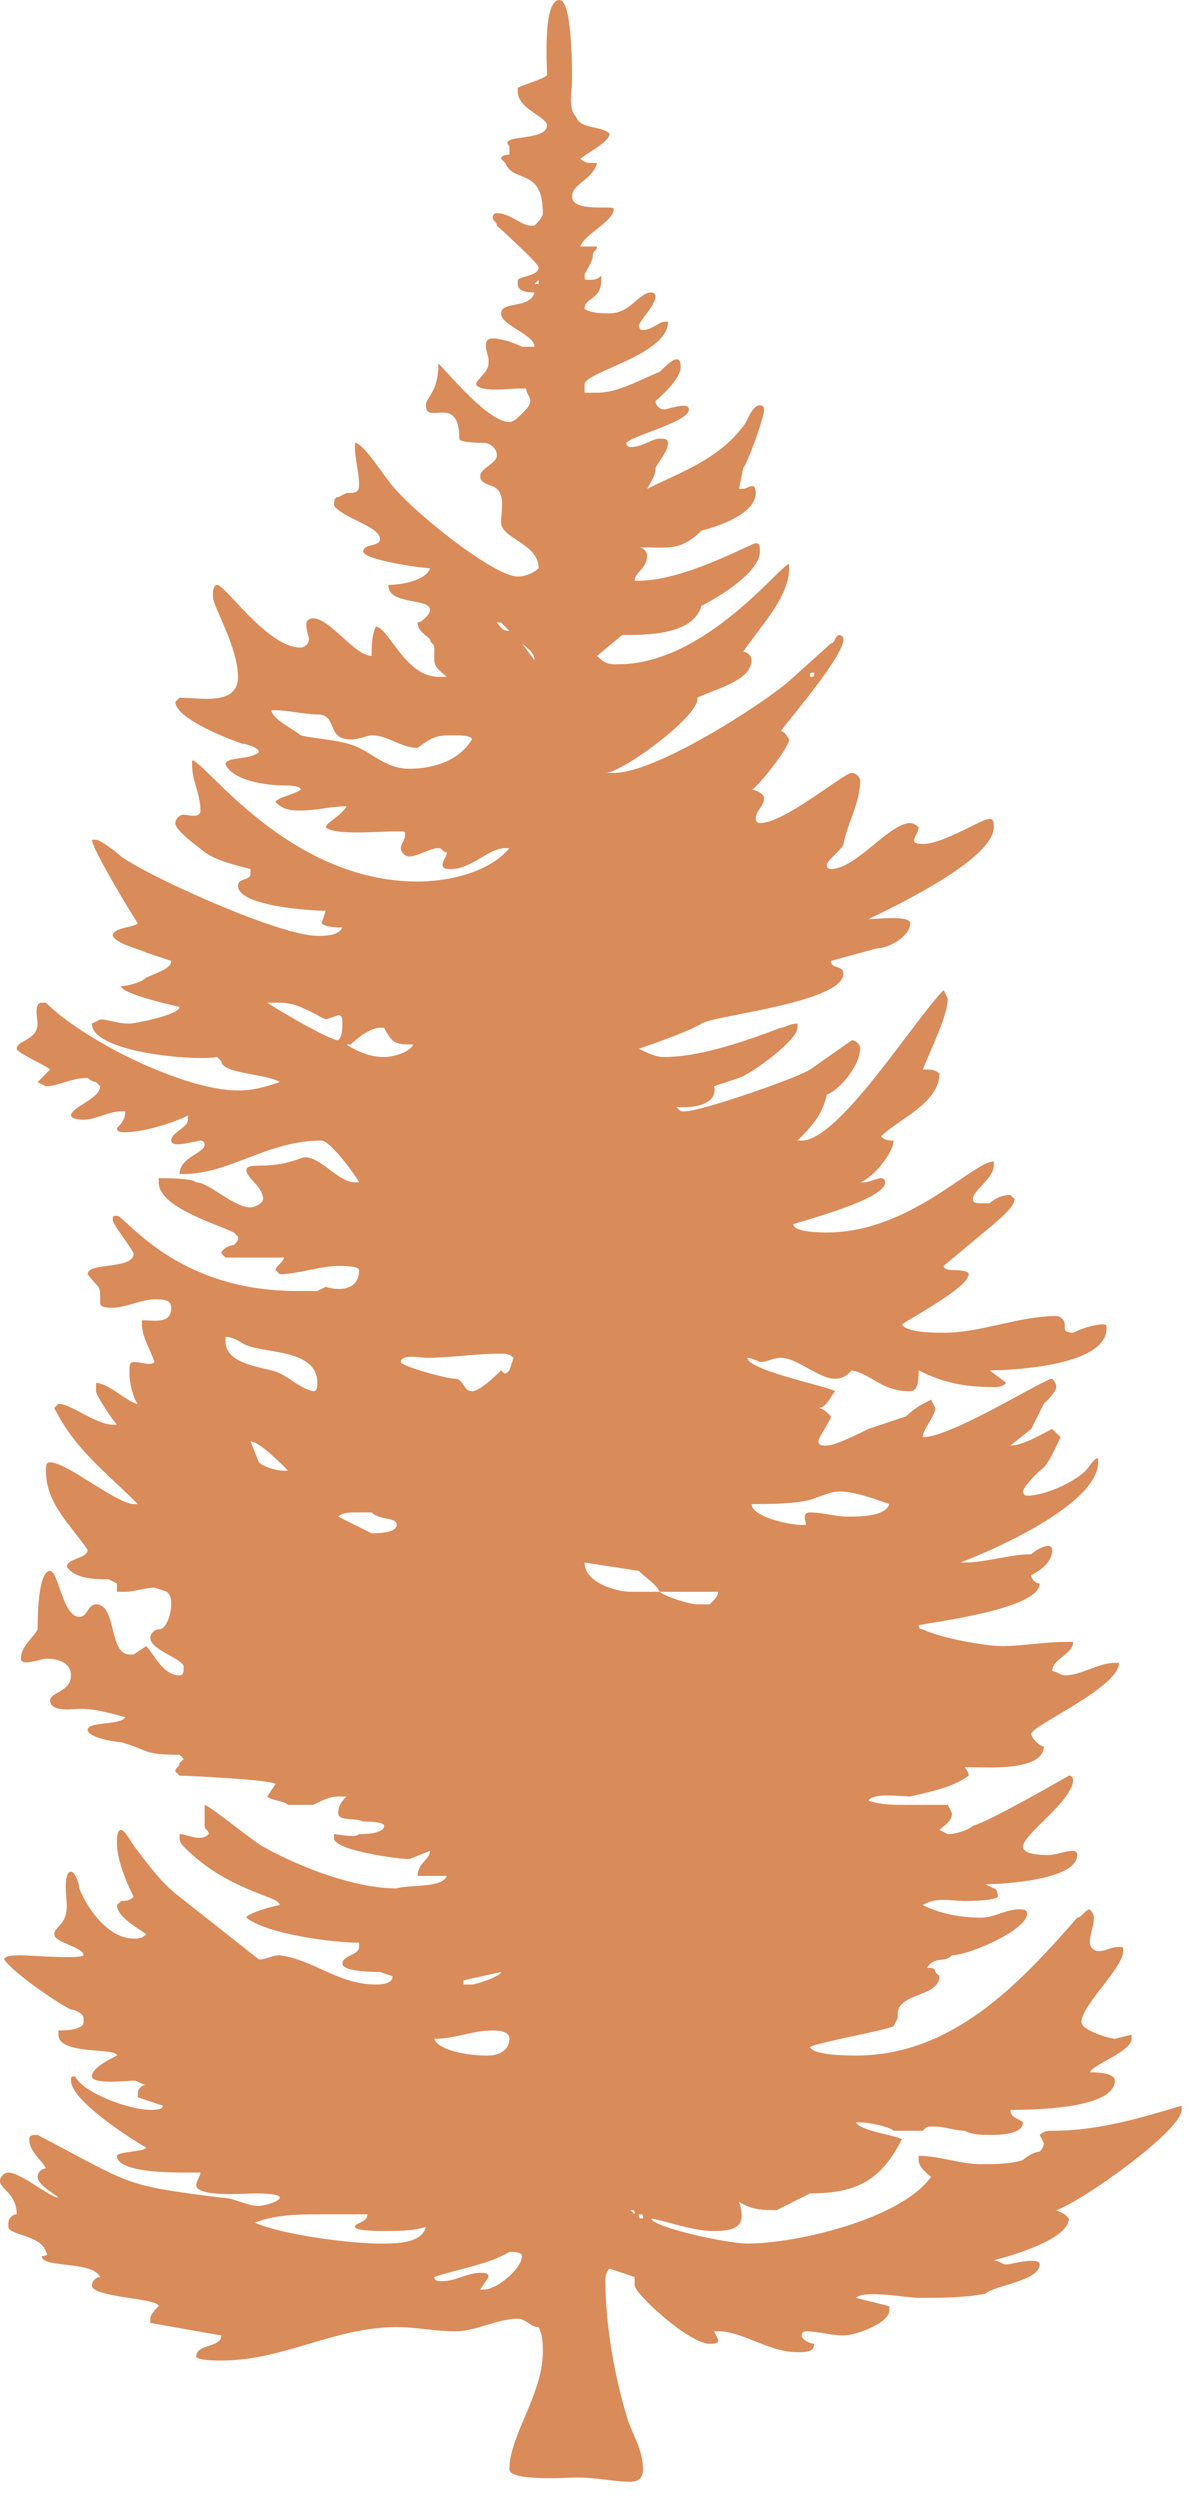 <?xml version="1.0" encoding="UTF-8"?>
<svg width="33px" height="69px" viewBox="0 0 33 69" version="1.1" xmlns="http://www.w3.org/2000/svg" xmlns:xlink="http://www.w3.org/1999/xlink">
    <!-- Generator: Sketch 48.2 (47327) - http://www.bohemiancoding.com/sketch -->
    <title>W</title>
    <desc>Created with Sketch.</desc>
    <defs></defs>
    <g id="Artboard" stroke="none" stroke-width="1" fill="none" fill-rule="evenodd" transform="translate(-395, -257)">
        <g id="treetop" transform="translate(395, 257)" fill="#D98B5A" fill-rule="nonzero">
            <path d="M32.631,58.114 L32.631,58.229 C32.631,58.806 29.864,60.766 29.172,60.997 L29.403,61.112 L29.518,61.227 C29.518,61.804 27.904,62.265 27.443,62.38 C27.558,62.38 27.673,62.496 27.789,62.496 C27.904,62.496 28.711,62.265 28.711,62.496 C28.711,62.957 27.443,63.072 27.212,63.303 C26.636,63.418 25.944,63.418 25.367,63.418 C25.021,63.418 23.868,63.187 23.638,63.418 L24.56,63.649 L24.56,63.764 C24.56,64.11 23.638,64.456 23.292,64.456 C22.946,64.456 22.6,64.341 22.254,64.341 C22.254,64.341 22.139,64.341 22.139,64.456 C22.139,64.571 22.369,64.686 22.485,64.686 C22.485,64.917 22.254,64.917 22.023,64.917 C21.216,64.917 20.524,64.341 19.833,64.341 L19.717,64.341 C19.833,64.571 19.948,64.686 19.602,64.686 C19.025,64.686 17.526,63.303 17.526,63.072 L17.526,62.842 L16.835,62.611 C16.719,62.726 16.719,62.842 16.719,62.957 C16.719,64.11 16.95,65.494 17.296,66.647 C17.411,67.108 17.757,67.569 17.757,68.146 C17.757,68.376 17.642,68.492 17.411,68.492 C16.95,68.492 16.489,68.376 15.912,68.376 C15.682,68.376 14.067,68.492 14.067,68.146 C14.067,67.223 14.99,66.07 14.99,64.917 C14.99,64.686 14.99,64.456 14.874,64.225 C14.644,64.225 14.529,63.995 14.298,63.995 C13.721,63.995 13.145,64.341 12.568,64.341 C11.992,64.341 11.531,64.225 10.954,64.225 C9.224,64.225 7.841,65.148 6.111,65.148 C5.996,65.148 5.419,65.148 5.419,65.032 C5.419,64.686 6.111,64.802 6.111,64.456 L4.151,64.11 L4.151,63.995 C4.151,63.879 4.266,63.764 4.382,63.649 C4.382,63.418 2.537,63.418 2.537,63.072 C2.537,62.957 2.652,62.842 2.767,62.842 C2.537,62.38 1.153,62.611 1.153,62.265 C1.153,62.265 1.384,62.265 1.268,62.15 C1.153,61.688 0.231,61.688 0.231,61.458 L0.231,61.343 C0.231,61.227 0.346,61.112 0.461,61.112 C0.461,60.535 0,60.42 0,60.19 C0,60.074 0.115,59.959 0.231,59.959 C0.577,59.959 1.384,60.651 1.614,60.651 C1.499,60.535 1.038,60.305 1.038,60.074 C1.038,59.959 1.153,59.844 1.268,59.844 C1.153,59.613 0.807,59.382 0.807,59.036 C0.807,58.921 0.922,58.921 1.038,58.921 C3.69,60.305 3.344,60.305 6.111,60.651 C6.457,60.651 6.803,60.881 7.149,60.881 C7.264,60.881 7.725,60.766 7.725,60.651 C7.725,60.535 7.149,60.535 7.034,60.535 C6.803,60.535 5.419,60.651 5.419,60.305 C5.419,60.19 5.535,60.074 5.535,59.959 L5.073,59.959 C4.728,59.959 3.229,59.959 3.229,59.498 C3.229,59.382 4.036,59.382 4.036,59.267 C3.805,59.152 1.96,57.999 1.96,57.422 C1.96,57.307 1.96,57.307 2.076,57.307 C2.306,57.768 3.574,58.229 4.151,58.229 C4.266,58.229 4.497,58.229 4.497,58.114 L3.805,57.883 L3.805,57.768 C3.805,57.653 3.92,57.537 4.036,57.537 C3.92,57.537 3.805,57.422 3.69,57.422 C3.574,57.422 2.537,57.537 2.537,57.307 C2.537,57.076 2.998,56.846 3.229,56.73 C3.229,56.5 1.614,56.73 1.614,56.154 L1.614,56.039 C1.73,56.039 2.306,56.039 2.306,55.808 L2.306,55.693 C2.306,55.577 2.076,55.462 1.96,55.462 C1.499,55.231 0.346,54.424 0.115,54.078 C0.115,53.963 0.461,53.963 0.577,53.963 C0.807,53.963 2.191,54.078 2.306,53.963 C2.306,53.732 1.499,53.617 1.499,53.386 C1.499,53.156 1.845,53.156 1.845,52.579 C1.845,52.464 1.73,51.657 1.96,51.657 C2.076,51.657 2.191,52.003 2.191,52.118 C2.421,52.695 2.998,53.502 3.69,53.502 C3.805,53.502 3.92,53.502 4.036,53.386 C3.92,53.271 3.229,52.925 3.229,52.579 L3.344,52.464 C3.459,52.464 3.574,52.464 3.69,52.349 C3.459,51.888 3.229,51.311 3.229,50.85 C3.229,50.734 3.229,50.504 3.344,50.504 C3.459,50.504 3.69,50.965 3.805,51.08 C4.151,51.542 4.497,52.003 4.958,52.349 L7.149,54.078 C7.38,54.078 7.495,53.963 7.725,53.963 C8.648,54.078 9.34,54.77 10.378,54.77 C10.493,54.77 10.839,54.77 10.839,54.54 L10.493,54.424 C10.378,54.424 9.455,54.424 9.455,54.194 C9.455,53.963 9.916,53.963 9.916,53.732 L9.916,53.617 C9.224,53.617 7.38,53.386 6.803,52.925 C6.803,52.81 7.61,52.579 7.725,52.579 C7.725,52.464 7.38,52.349 7.38,52.349 C6.457,52.003 5.765,51.657 5.073,50.965 C5.073,50.965 4.958,50.85 4.958,50.734 L4.958,50.619 C5.189,50.619 5.535,50.85 5.765,50.619 C5.765,50.504 5.65,50.504 5.65,50.389 L5.65,49.812 C5.765,49.812 7.034,50.85 7.264,50.965 C8.302,51.542 9.801,52.118 10.954,52.118 C11.3,52.003 12.222,52.118 12.338,51.772 L11.531,51.772 C11.531,51.426 11.876,51.311 11.876,51.08 L11.3,51.311 C11.069,51.311 9.224,51.08 9.224,50.734 L9.224,50.619 C9.34,50.619 9.801,50.734 9.916,50.619 C10.032,50.619 10.608,50.619 10.608,50.389 C10.608,50.273 10.147,50.273 10.032,50.273 C9.801,50.158 9.34,50.273 9.34,50.043 C9.34,49.812 9.455,49.697 9.57,49.581 L9.34,49.581 C9.109,49.581 8.879,49.697 8.648,49.812 L7.956,49.812 C7.841,49.697 7.495,49.697 7.38,49.581 L7.61,49.235 C7.495,49.12 5.189,49.005 4.958,49.005 L4.843,48.89 C4.843,48.774 4.958,48.774 4.958,48.659 L5.073,48.544 L4.958,48.428 C3.92,48.428 4.151,48.313 3.344,48.082 C3.229,48.082 2.421,47.967 2.421,47.737 C2.421,47.506 3.344,47.621 3.459,47.391 C2.998,47.275 2.652,47.16 2.191,47.16 C2.076,47.16 1.384,47.275 1.384,46.929 C1.384,46.699 1.96,46.699 1.96,46.238 C1.96,45.892 1.614,45.776 1.268,45.776 C1.153,45.776 0.577,46.007 0.577,45.776 C0.577,45.43 0.922,45.2 1.038,44.969 C1.038,44.739 1.038,43.355 1.384,43.355 C1.614,43.355 1.73,44.623 2.191,44.623 C2.421,44.623 2.421,44.277 2.652,44.277 C3.229,44.277 2.998,45.661 3.574,45.661 L3.69,45.661 L4.036,45.43 C4.266,45.661 4.497,46.238 4.958,46.238 C5.073,46.238 5.073,46.122 5.073,46.007 C5.073,45.776 4.151,45.546 4.151,45.2 C4.151,45.084 4.266,44.969 4.382,44.969 C4.612,44.969 4.728,44.508 4.728,44.277 C4.728,44.162 4.728,44.047 4.612,43.931 L4.266,43.816 C4.036,43.816 3.69,43.931 3.459,43.931 L3.229,43.931 L3.229,43.701 L2.998,43.586 C2.652,43.586 2.076,43.586 1.845,43.24 C1.845,43.009 2.421,43.009 2.421,42.778 C1.96,42.087 1.268,41.51 1.268,40.588 C1.268,40.472 1.268,40.357 1.384,40.357 C1.845,40.357 3.229,41.51 3.69,41.51 L3.805,41.51 C2.883,40.588 2.076,40.011 1.499,38.858 L1.614,38.743 C1.96,38.743 2.652,39.319 3.113,39.319 L3.229,39.319 C3.113,39.204 2.652,38.512 2.652,38.397 L2.652,38.166 C2.998,38.166 3.574,38.743 3.805,38.743 C3.69,38.627 3.574,38.166 3.574,37.936 L3.574,37.82 C3.574,37.705 3.574,37.59 3.69,37.59 C3.92,37.59 4.151,37.705 4.266,37.59 C4.151,37.244 3.92,36.898 3.92,36.552 L3.92,36.437 C4.266,36.437 4.728,36.552 4.728,36.091 C4.728,35.86 4.497,35.86 4.266,35.86 C3.92,35.86 3.459,36.091 3.113,36.091 C2.998,36.091 2.767,36.091 2.767,35.975 C2.767,35.399 2.767,35.629 2.421,35.168 C2.421,34.822 3.69,35.053 3.69,34.592 C3.574,34.361 3.113,33.785 3.113,33.669 C3.113,33.554 3.113,33.554 3.229,33.554 C3.459,33.554 4.843,35.629 8.187,35.629 L8.763,35.629 L8.994,35.514 C9.34,35.629 9.916,35.629 9.916,35.053 C9.916,34.938 9.455,34.938 9.34,34.938 C8.879,34.938 8.187,35.168 7.725,35.168 L7.61,35.053 C7.61,34.938 7.841,34.822 7.841,34.707 L6.227,34.707 L6.111,34.592 C6.111,34.476 6.342,34.361 6.457,34.361 C6.572,34.246 6.572,34.246 6.572,34.13 L6.457,34.015 C5.996,33.785 4.382,33.323 4.382,32.631 L4.382,32.516 C4.612,32.516 5.304,32.516 5.419,32.631 C5.765,32.631 6.457,33.323 6.918,33.323 C7.034,33.323 7.264,33.208 7.264,33.093 C7.264,32.747 6.803,32.516 6.803,32.286 C6.803,32.17 7.034,32.17 7.149,32.17 C7.956,32.17 8.302,31.94 8.417,31.94 C8.879,31.94 9.34,32.631 9.801,32.631 L9.916,32.631 C9.801,32.401 9.109,31.478 8.879,31.478 C7.38,31.478 6.342,32.401 5.073,32.401 L4.958,32.401 C4.958,31.94 5.65,31.824 5.65,31.594 C5.65,31.478 5.535,31.478 5.535,31.478 C5.419,31.478 4.728,31.709 4.728,31.478 C4.728,31.248 5.189,31.133 5.189,30.902 L5.189,30.787 C4.728,31.017 3.92,31.248 3.459,31.248 C3.344,31.248 3.229,31.248 3.229,31.133 C3.344,31.017 3.459,30.902 3.459,30.671 L3.344,30.671 C2.998,30.671 2.652,30.902 2.306,30.902 C2.306,30.902 1.96,30.902 1.96,30.787 C1.96,30.556 2.767,30.325 2.767,29.979 L2.652,29.864 C2.537,29.864 2.421,29.749 2.421,29.749 C1.96,29.749 1.614,29.979 1.268,29.979 L1.038,29.864 L1.384,29.518 C1.268,29.403 0.461,29.057 0.461,28.942 C0.461,28.711 1.038,28.711 1.038,28.25 C1.038,28.135 0.922,27.673 1.153,27.673 L1.268,27.673 C2.306,28.711 5.073,30.095 6.572,30.095 C7.034,30.095 7.38,29.979 7.725,29.864 C7.38,29.634 6.111,29.634 6.111,29.288 L5.996,29.172 C5.419,29.288 2.537,29.057 2.537,28.25 L2.767,28.135 C2.998,28.135 3.229,28.25 3.574,28.25 C3.69,28.25 4.958,28.019 4.958,27.789 C4.958,27.789 3.344,27.443 3.344,27.212 C3.574,27.212 3.92,27.097 4.036,26.982 C4.266,26.866 4.728,26.751 4.728,26.52 L4.036,26.29 C3.805,26.174 3.229,26.059 3.113,25.828 C3.113,25.598 3.69,25.598 3.805,25.483 C3.574,25.137 2.537,23.407 2.537,23.176 L2.652,23.176 C2.767,23.176 3.229,23.522 3.344,23.638 C4.151,24.214 7.725,25.828 8.763,25.828 C8.994,25.828 9.34,25.828 9.455,25.598 C9.34,25.598 8.994,25.598 8.879,25.483 L8.994,25.137 C8.648,25.137 6.572,25.021 6.572,24.445 C6.572,24.214 6.918,24.329 6.918,24.099 L6.918,23.984 C6.457,23.868 5.996,23.753 5.65,23.522 C5.535,23.407 4.843,22.946 4.843,22.715 C4.843,22.6 4.958,22.485 5.073,22.485 C5.189,22.485 5.535,22.6 5.535,22.369 C5.535,21.908 5.304,21.562 5.304,21.101 L5.304,20.986 C5.65,20.986 7.956,24.329 11.531,24.329 C12.338,24.329 13.491,24.099 14.067,23.407 L13.952,23.407 C13.491,23.407 13.03,23.984 12.453,23.984 C12.338,23.984 12.222,23.984 12.222,23.868 C12.222,23.753 12.338,23.638 12.338,23.522 C12.222,23.522 12.222,23.407 12.107,23.407 C11.876,23.407 11.531,23.638 11.3,23.638 C11.185,23.638 11.069,23.522 11.069,23.407 C11.069,23.292 11.185,23.176 11.185,23.061 C11.185,22.946 11.185,22.946 11.069,22.946 L10.839,22.946 C10.493,22.946 9.224,23.061 8.994,22.831 C8.994,22.715 9.455,22.485 9.57,22.254 C9.109,22.254 8.763,22.369 8.302,22.369 C8.071,22.369 7.841,22.369 7.61,22.139 C7.61,22.023 8.187,21.908 8.302,21.793 C8.302,21.677 7.956,21.677 7.841,21.677 C7.38,21.677 6.457,21.562 6.227,21.101 C6.227,20.87 6.918,20.986 7.149,20.755 C7.149,20.64 6.803,20.524 6.688,20.524 C6.342,20.409 4.843,19.833 4.843,19.371 L4.958,19.256 C5.535,19.256 6.572,19.487 6.572,18.68 C6.572,17.872 5.881,16.719 5.881,16.489 L5.881,16.373 C5.881,16.373 5.881,16.143 5.996,16.143 C6.227,16.143 7.38,17.872 8.302,17.872 C8.417,17.872 8.533,17.757 8.533,17.642 C8.533,17.526 8.302,17.065 8.648,17.065 C9.109,17.065 9.801,18.103 10.262,18.103 C10.262,17.872 10.262,17.526 10.378,17.296 C10.723,17.296 11.185,18.68 12.107,18.68 L12.338,18.68 C12.222,18.564 11.992,18.449 11.992,18.218 L11.992,17.872 C11.992,17.757 11.876,17.757 11.876,17.642 C11.761,17.526 11.531,17.411 11.531,17.181 C11.646,17.181 11.876,16.95 11.876,16.835 C11.876,16.489 10.723,16.719 10.723,16.143 C11.069,16.143 11.761,16.027 11.876,15.682 C11.646,15.682 10.032,15.451 10.032,15.22 C10.032,14.99 10.493,15.105 10.493,14.874 C10.493,14.529 9.455,14.298 9.224,13.952 C9.224,13.837 9.224,13.721 9.34,13.721 L9.57,13.606 C9.801,13.606 9.916,13.606 9.916,13.375 C9.916,13.03 9.801,12.684 9.801,12.338 L9.801,12.222 C10.032,12.222 10.608,13.145 10.723,13.26 C11.185,13.952 13.606,15.912 14.298,15.912 C14.529,15.912 14.759,15.797 14.874,15.682 C14.874,14.99 13.837,14.874 13.837,14.413 C13.837,14.067 13.952,13.721 13.721,13.491 C13.606,13.375 13.26,13.375 13.26,13.145 C13.26,12.914 13.721,12.799 13.721,12.568 C13.721,12.338 13.491,12.222 13.375,12.222 C13.26,12.222 12.684,12.222 12.684,12.107 C12.684,10.839 11.761,11.761 11.761,11.185 C11.761,10.954 12.107,10.839 12.107,10.032 C12.453,10.378 13.491,11.646 14.067,11.646 C14.183,11.646 14.298,11.531 14.413,11.415 C14.529,11.3 14.644,11.185 14.644,11.069 C14.644,10.954 14.529,10.839 14.529,10.723 L14.298,10.723 C14.067,10.723 13.26,10.839 13.145,10.608 C13.145,10.493 13.491,10.262 13.491,10.032 L13.491,9.916 C13.491,9.801 13.26,9.34 13.606,9.34 C13.837,9.34 14.183,9.455 14.413,9.57 L14.759,9.57 C14.759,9.224 13.837,8.994 13.837,8.648 C13.837,8.302 14.644,8.533 14.759,8.071 C14.644,8.071 14.298,8.071 14.298,7.841 L14.298,7.725 C14.413,7.61 14.874,7.61 14.874,7.38 C14.874,7.264 13.721,6.227 13.721,6.227 C13.721,6.111 13.606,6.111 13.606,5.996 C13.606,5.881 13.721,5.881 13.721,5.881 C14.067,5.881 14.413,6.227 14.644,6.227 L14.759,6.227 C14.874,6.111 14.99,5.996 14.99,5.881 C14.99,4.612 14.183,5.073 13.952,4.497 L13.837,4.382 C13.837,4.266 14.067,4.266 14.067,4.266 L14.067,4.036 C13.721,3.69 15.105,3.92 15.105,3.459 C15.105,3.229 14.298,2.998 14.298,2.537 L14.298,2.421 C14.529,2.306 14.99,2.191 15.105,2.076 C15.105,1.73 14.99,0 15.451,0 C15.797,0 15.797,1.845 15.797,2.191 C15.797,2.537 15.682,2.998 15.912,3.229 C16.027,3.574 16.604,3.459 16.835,3.69 C16.835,3.92 16.143,4.266 16.027,4.382 C16.143,4.497 16.258,4.497 16.373,4.497 L16.489,4.497 C16.373,4.958 15.797,5.073 15.797,5.419 C15.797,5.881 16.95,5.65 16.95,5.765 C16.95,6.111 16.143,6.457 16.027,6.803 L16.489,6.803 C16.489,6.918 16.373,6.918 16.373,7.034 C16.373,7.264 16.143,7.495 16.143,7.61 C16.143,7.725 16.143,7.725 16.258,7.725 C16.373,7.725 16.489,7.725 16.604,7.61 L16.604,7.725 C16.604,8.302 16.143,8.187 16.143,8.533 C16.373,8.648 16.604,8.648 16.835,8.648 C17.411,8.648 17.642,8.071 17.988,8.071 C18.103,8.071 18.103,8.187 18.103,8.187 C18.103,8.417 17.642,8.879 17.642,8.994 C17.642,8.994 17.642,9.109 17.757,9.109 C17.988,9.109 18.218,8.879 18.334,8.879 L18.449,8.879 C18.449,9.801 16.143,10.262 16.143,10.608 L16.143,10.839 L16.489,10.839 C17.065,10.839 17.642,10.493 18.218,10.262 C18.334,10.147 18.564,9.916 18.68,9.916 C18.795,9.916 18.795,10.032 18.795,10.147 C18.795,10.493 18.103,11.069 18.103,11.069 C18.103,11.185 18.218,11.3 18.334,11.3 C18.449,11.3 19.025,11.069 19.025,11.3 C19.025,11.646 17.526,11.992 17.296,12.222 C17.296,12.338 17.411,12.338 17.411,12.338 C17.757,12.338 17.988,12.107 18.218,12.107 C18.334,12.107 18.449,12.107 18.449,12.222 C18.449,12.453 18.218,12.684 18.103,12.914 C18.103,13.145 17.988,13.26 17.872,13.491 C18.795,13.03 19.833,12.684 20.524,11.761 C20.64,11.646 20.755,11.185 20.986,11.185 C21.101,11.185 21.101,11.3 21.101,11.3 C21.101,11.531 20.64,12.799 20.524,12.914 L20.409,13.491 L20.524,13.491 C20.64,13.491 20.87,13.26 20.87,13.606 C20.87,14.183 19.833,14.529 19.371,14.644 C18.795,15.22 18.449,15.105 17.642,15.105 C17.757,15.105 17.872,15.22 17.872,15.336 C17.872,15.682 17.526,15.797 17.526,16.027 L17.642,16.027 C18.91,16.027 20.755,14.99 20.87,14.99 C20.986,14.99 20.986,15.105 20.986,15.22 C20.986,15.797 19.833,16.489 19.371,16.719 C19.141,17.526 17.872,17.526 17.181,17.526 L16.489,18.103 C16.719,18.334 16.835,18.334 17.065,18.334 C19.487,18.334 21.562,15.566 21.793,15.566 L21.793,15.682 C21.793,16.489 20.986,17.296 20.524,17.988 C20.64,17.988 20.755,18.103 20.755,18.218 C20.755,18.795 19.717,19.025 19.256,19.256 C19.371,19.717 17.181,21.332 16.719,21.332 L16.95,21.332 C18.103,21.332 20.986,19.487 21.793,18.795 L22.946,17.757 C23.061,17.757 23.061,17.526 23.176,17.526 C23.176,17.526 23.292,17.526 23.292,17.642 C23.292,18.103 21.908,19.717 21.562,20.178 C21.677,20.178 21.793,20.409 21.793,20.409 C21.793,20.64 20.87,21.793 20.755,21.793 C20.87,21.793 21.101,21.908 21.101,22.023 C21.101,22.254 20.87,22.369 20.87,22.6 C20.87,22.715 20.986,22.715 20.986,22.715 C21.677,22.715 23.292,21.332 23.522,21.332 C23.638,21.332 23.753,21.447 23.753,21.562 C23.753,22.139 23.407,22.715 23.292,23.292 C23.292,23.407 22.831,23.753 22.831,23.868 C22.831,23.984 22.946,23.984 22.946,23.984 C23.638,23.984 24.56,22.715 25.137,22.715 C25.252,22.715 25.367,22.831 25.367,22.831 C25.367,23.061 25.021,23.292 25.483,23.292 C26.059,23.292 27.097,22.6 27.327,22.6 C27.443,22.6 27.443,22.715 27.443,22.831 C27.443,23.753 24.445,25.137 23.984,25.367 C24.214,25.367 25.137,25.252 25.137,25.483 C25.137,25.828 24.56,26.174 24.214,26.174 L22.946,26.52 C22.946,26.751 23.292,26.636 23.292,26.866 C23.292,27.673 19.717,28.019 19.371,28.25 C19.025,28.48 17.642,28.942 17.642,28.942 C17.872,29.057 18.103,29.172 18.334,29.172 C19.371,29.172 20.64,28.711 21.562,28.365 C21.677,28.365 21.793,28.25 22.023,28.25 L22.023,28.365 C22.023,28.711 20.755,29.634 20.409,29.749 L19.717,29.979 C19.833,30.441 19.256,30.556 18.91,30.556 L18.68,30.556 C18.795,30.671 18.795,30.671 18.91,30.671 C19.371,30.671 22.023,29.749 22.369,29.518 L23.522,28.711 C23.638,28.711 23.753,28.826 23.753,28.942 C23.753,29.403 23.176,30.095 22.831,30.21 C22.715,30.787 22.369,31.133 22.023,31.478 L22.139,31.478 C23.176,31.478 25.252,28.135 26.059,27.327 L26.174,27.558 C26.174,28.019 25.713,28.942 25.483,29.518 L25.598,29.518 C25.713,29.518 25.828,29.518 25.944,29.634 C25.944,30.441 24.791,30.902 24.329,31.363 C24.445,31.478 24.56,31.478 24.675,31.478 C24.675,31.824 24.099,32.516 23.753,32.631 L23.868,32.631 C23.984,32.631 24.214,32.516 24.329,32.516 C24.445,32.516 24.445,32.631 24.445,32.631 C24.445,33.093 22.254,33.669 21.908,33.785 C21.908,34.015 22.715,34.015 22.831,34.015 C25.137,34.015 26.866,32.055 27.443,32.055 L27.443,32.17 C27.443,32.516 26.866,32.862 26.866,33.093 C26.866,33.208 26.982,33.208 27.097,33.208 L27.327,33.208 C27.443,33.093 27.673,32.977 27.904,32.977 L28.019,33.093 C28.019,33.323 27.558,33.669 27.443,33.785 L26.059,34.938 C26.059,35.053 26.29,35.053 26.29,35.053 C26.405,35.053 26.751,35.053 26.751,35.168 C26.751,35.514 25.252,36.321 24.906,36.552 C25.021,36.782 25.828,36.782 26.059,36.782 C27.097,36.782 28.135,36.321 29.172,36.321 C29.288,36.321 29.403,36.437 29.403,36.552 L29.403,36.667 C29.403,36.782 29.634,36.782 29.634,36.782 C29.864,36.667 30.21,36.552 30.441,36.552 C30.556,36.552 30.556,36.552 30.556,36.667 C30.556,37.705 27.904,37.82 27.327,37.82 L27.789,38.166 C27.673,38.281 27.558,38.281 27.443,38.281 C26.636,38.281 26.059,38.166 25.367,37.82 C25.367,38.051 25.367,38.397 25.137,38.397 C24.329,38.397 24.099,37.936 23.522,37.82 C23.407,37.936 23.292,38.051 23.061,38.051 C22.6,38.051 22.023,37.474 21.562,37.474 C21.332,37.474 21.216,37.59 20.986,37.59 C20.986,37.59 20.755,37.474 20.64,37.474 C20.64,37.82 22.946,38.281 23.061,38.397 C22.946,38.512 22.831,38.858 22.6,38.858 C22.715,38.858 22.831,38.973 22.946,39.089 C22.946,39.204 22.6,39.665 22.6,39.78 C22.6,39.896 22.715,39.896 22.831,39.896 C23.061,39.896 23.753,39.55 23.984,39.435 L25.021,39.089 C25.252,38.858 25.483,38.743 25.713,38.627 L25.828,38.858 C25.828,39.089 25.483,39.435 25.483,39.665 C26.29,39.665 28.826,38.051 29.057,38.051 C29.057,38.051 29.172,38.166 29.172,38.281 C29.172,38.397 28.942,38.627 28.826,38.743 L28.48,39.435 L27.904,39.896 C28.25,39.896 28.826,39.55 29.057,39.435 L29.288,39.665 C29.172,39.896 28.942,40.472 28.711,40.588 C28.596,40.703 28.25,41.049 28.25,41.164 C28.25,41.279 28.365,41.279 28.365,41.279 C28.826,41.279 29.634,40.933 29.979,40.588 C30.095,40.472 30.21,40.242 30.325,40.242 L30.325,40.357 C30.325,41.51 27.443,42.778 26.52,43.124 L26.636,43.124 C27.212,43.124 27.904,42.894 28.48,42.894 C28.596,42.778 28.826,42.663 28.942,42.663 C28.942,42.663 29.057,42.663 29.057,42.778 C29.057,43.124 28.711,43.355 28.48,43.47 C28.48,43.586 28.596,43.701 28.711,43.701 C28.711,44.393 25.944,44.739 25.367,44.854 C25.367,44.969 25.483,44.969 25.483,44.969 C25.944,45.2 27.212,45.43 27.673,45.43 C28.25,45.43 28.826,45.315 29.403,45.315 L29.634,45.315 C29.634,45.661 29.057,45.776 29.057,46.122 C29.172,46.122 29.288,46.238 29.403,46.238 C29.864,46.238 30.325,45.892 30.787,45.892 L30.902,45.892 C30.902,46.583 28.48,47.621 28.48,47.852 C28.48,47.967 28.711,48.198 28.826,48.198 C28.826,48.89 27.212,48.774 26.866,48.774 L26.636,48.774 C26.751,48.89 26.751,49.005 26.751,49.005 C26.29,49.351 25.598,49.466 25.137,49.581 C24.906,49.581 24.099,49.466 23.984,49.697 C24.329,49.812 24.675,49.812 25.021,49.812 L26.174,49.812 L26.29,50.043 C26.29,50.273 26.059,50.389 25.944,50.504 L26.174,50.619 C26.405,50.619 26.751,50.504 26.866,50.389 C27.327,50.273 29.518,49.005 29.518,49.005 C29.634,49.005 29.634,49.12 29.634,49.12 C29.634,49.697 28.25,50.619 28.25,50.965 C28.25,51.196 28.826,51.196 28.942,51.196 C29.172,51.196 29.403,51.08 29.634,51.08 C29.634,51.08 29.749,51.08 29.749,51.196 C29.749,51.888 27.673,52.003 27.212,52.003 L27.443,52.118 C27.558,52.118 27.558,52.349 27.558,52.349 C27.443,52.464 26.751,52.464 26.636,52.464 C26.29,52.464 25.828,52.349 25.483,52.579 C25.944,52.81 26.52,52.925 27.097,52.925 C27.443,52.925 27.789,52.695 28.135,52.695 C28.25,52.695 28.365,52.695 28.365,52.81 C28.365,53.271 26.751,53.963 26.29,53.963 C26.059,54.194 25.828,53.963 25.598,54.309 C25.713,54.309 25.828,54.309 25.828,54.424 L25.944,54.54 C25.944,55.116 24.791,55.001 24.791,55.577 L24.791,55.693 L24.675,55.923 C24.445,56.039 22.485,56.384 22.369,56.5 C22.485,56.73 23.407,56.73 23.638,56.73 C26.29,56.73 28.135,54.77 29.749,52.925 C29.864,52.925 29.979,52.695 30.095,52.695 C30.095,52.695 30.21,52.81 30.21,52.925 C30.21,53.156 30.095,53.386 30.095,53.617 C30.095,53.732 30.21,53.848 30.325,53.848 C30.556,53.848 30.671,53.732 30.902,53.732 C31.017,53.732 31.017,53.732 31.017,53.848 C31.017,54.309 29.864,55.347 29.864,55.808 C29.864,56.039 30.671,56.269 30.787,56.269 L31.248,56.154 L31.248,56.269 C31.248,56.615 30.21,56.961 30.095,57.192 C30.21,57.192 30.787,57.192 30.787,57.422 C30.787,58.229 28.365,58.229 27.904,58.229 C27.904,58.46 28.135,58.46 28.25,58.575 C28.25,58.921 27.558,58.921 27.327,58.921 C27.097,58.921 26.866,58.921 26.636,58.806 C26.405,58.806 26.059,58.691 25.828,58.691 L25.713,58.691 C25.598,58.691 25.598,58.691 25.483,58.806 L24.675,58.806 C24.56,58.691 23.984,58.575 23.753,58.575 L23.638,58.575 C23.753,58.806 24.675,58.921 24.906,59.036 C24.329,60.19 23.638,60.535 22.369,60.535 L21.447,60.997 C21.101,60.997 20.755,60.997 20.409,60.766 C20.64,61.458 20.294,61.573 19.717,61.573 C19.141,61.573 18.564,61.343 17.988,61.227 C17.988,61.458 20.063,61.919 20.64,61.919 C22.023,61.919 24.906,61.227 25.713,60.074 C25.713,60.074 25.367,59.844 25.367,59.613 L25.367,59.498 C25.944,59.498 26.52,59.728 27.097,59.728 C27.443,59.728 27.904,59.728 28.25,59.613 C28.365,59.498 28.596,59.382 28.711,59.382 C28.711,59.382 28.826,59.267 28.826,59.152 L28.711,58.921 C28.826,58.806 28.942,58.806 29.057,58.806 C30.325,58.806 31.478,58.46 32.631,58.114 Z M8.302,20.294 C8.763,20.409 9.455,20.409 9.916,20.64 C10.378,20.87 10.723,21.216 11.3,21.216 C11.992,21.216 12.684,20.986 13.03,20.409 C13.03,20.294 12.684,20.294 12.568,20.294 C12.107,20.294 11.992,20.294 11.531,20.64 C11.069,20.64 10.723,20.294 10.262,20.294 C10.147,20.294 9.916,20.409 9.686,20.409 C8.994,20.409 9.34,19.717 8.763,19.717 C8.417,19.717 7.956,19.602 7.61,19.602 L7.495,19.602 C7.495,19.833 8.187,20.178 8.302,20.294 Z M7.034,61.343 C7.841,61.688 9.686,61.919 10.493,61.919 C10.954,61.919 11.646,61.919 11.761,61.458 C11.415,61.573 10.954,61.573 10.608,61.573 C10.493,61.573 9.801,61.573 9.801,61.458 C9.801,61.343 10.147,61.343 10.147,61.112 L8.879,61.112 C8.302,61.112 7.61,61.112 7.034,61.343 Z M23.176,41.164 C22.946,41.164 22.715,41.279 22.369,41.395 C21.908,41.51 21.216,41.51 20.755,41.51 C20.755,41.856 21.793,42.087 22.139,42.087 L22.254,42.087 C22.254,41.971 22.139,41.741 22.369,41.741 C22.715,41.741 23.061,41.856 23.407,41.856 C23.753,41.856 24.445,41.856 24.56,41.51 C24.214,41.395 23.638,41.164 23.176,41.164 Z M13.837,37.359 C13.145,37.359 12.453,37.474 11.761,37.474 C11.646,37.474 11.069,37.359 11.069,37.59 C11.069,37.705 12.338,38.051 12.568,38.051 C12.799,38.051 12.799,38.397 13.03,38.397 C13.26,38.397 13.721,37.936 13.837,37.82 C13.952,37.936 13.952,37.936 14.067,37.82 L14.183,37.474 C14.067,37.359 13.952,37.359 13.837,37.359 Z M6.227,37.013 C6.227,37.59 7.034,37.705 7.495,37.82 C7.956,37.936 8.187,38.281 8.648,38.397 C8.763,38.397 8.763,38.281 8.763,38.166 C8.763,37.244 7.38,37.359 6.803,37.128 C6.572,37.013 6.457,36.898 6.227,36.898 L6.227,37.013 Z M13.606,56.039 C13.03,56.039 12.568,56.269 11.992,56.269 C12.107,56.615 13.03,56.73 13.375,56.73 L13.491,56.73 C13.721,56.73 14.067,56.615 14.067,56.269 C14.067,56.039 13.721,56.039 13.606,56.039 Z M17.642,43.355 L16.143,43.124 C16.143,43.701 17.065,43.931 17.411,43.931 L18.218,43.931 C18.103,43.701 17.872,43.586 17.642,43.355 Z M13.491,62.842 L13.26,63.187 L13.375,63.187 C13.721,63.187 14.413,62.611 14.413,62.265 C14.413,62.15 14.183,62.15 14.067,62.15 C13.491,62.496 12.684,62.611 11.992,62.842 C11.992,62.957 12.107,62.957 12.222,62.957 C12.568,62.957 12.914,62.726 13.26,62.726 C13.375,62.726 13.491,62.726 13.491,62.842 Z M8.994,28.135 C8.533,27.904 8.187,27.673 7.725,27.673 L7.38,27.673 C7.725,27.904 9.109,28.711 9.34,28.711 C9.455,28.596 9.455,28.365 9.455,28.25 C9.455,28.135 9.455,28.019 9.34,28.019 L8.994,28.135 Z M9.686,28.826 L9.57,28.826 C9.916,29.057 10.262,29.172 10.608,29.172 C10.839,29.172 11.3,29.057 11.415,28.826 C10.954,28.826 10.839,28.826 10.608,28.365 L10.493,28.365 C10.262,28.365 9.916,28.596 9.686,28.826 Z M10.954,42.087 C10.954,41.856 10.493,41.971 10.262,41.741 L9.801,41.741 C9.686,41.741 9.455,41.741 9.34,41.856 L10.262,42.317 C10.378,42.317 10.954,42.317 10.954,42.087 Z M19.833,43.931 L18.218,43.931 C18.334,44.047 19.025,44.277 19.256,44.277 L19.602,44.277 C19.717,44.162 19.833,44.047 19.833,43.931 Z M6.918,39.78 L7.149,40.357 C7.264,40.472 7.61,40.588 7.841,40.588 L7.956,40.588 C7.725,40.357 7.149,39.78 6.918,39.78 Z M12.799,54.655 L12.799,54.77 L13.03,54.77 C13.145,54.77 13.837,54.54 13.837,54.424 L12.799,54.655 Z M13.721,17.181 C13.837,17.296 13.837,17.411 14.067,17.411 L13.837,17.181 L13.721,17.181 Z M14.759,18.218 C14.759,17.988 14.529,17.872 14.413,17.757 L14.759,18.218 Z M17.757,61.227 C17.757,61.112 17.757,61.112 17.642,61.112 C17.642,61.227 17.642,61.227 17.757,61.227 Z M22.485,18.564 C22.369,18.564 22.369,18.564 22.369,18.68 C22.485,18.68 22.485,18.68 22.485,18.564 Z M14.759,7.841 L14.874,7.841 L14.874,7.725 L14.759,7.841 Z M17.526,61.112 C17.526,60.997 17.526,60.997 17.411,60.997 L17.526,61.112 Z" id="W"></path>
        </g>
    </g>
</svg>